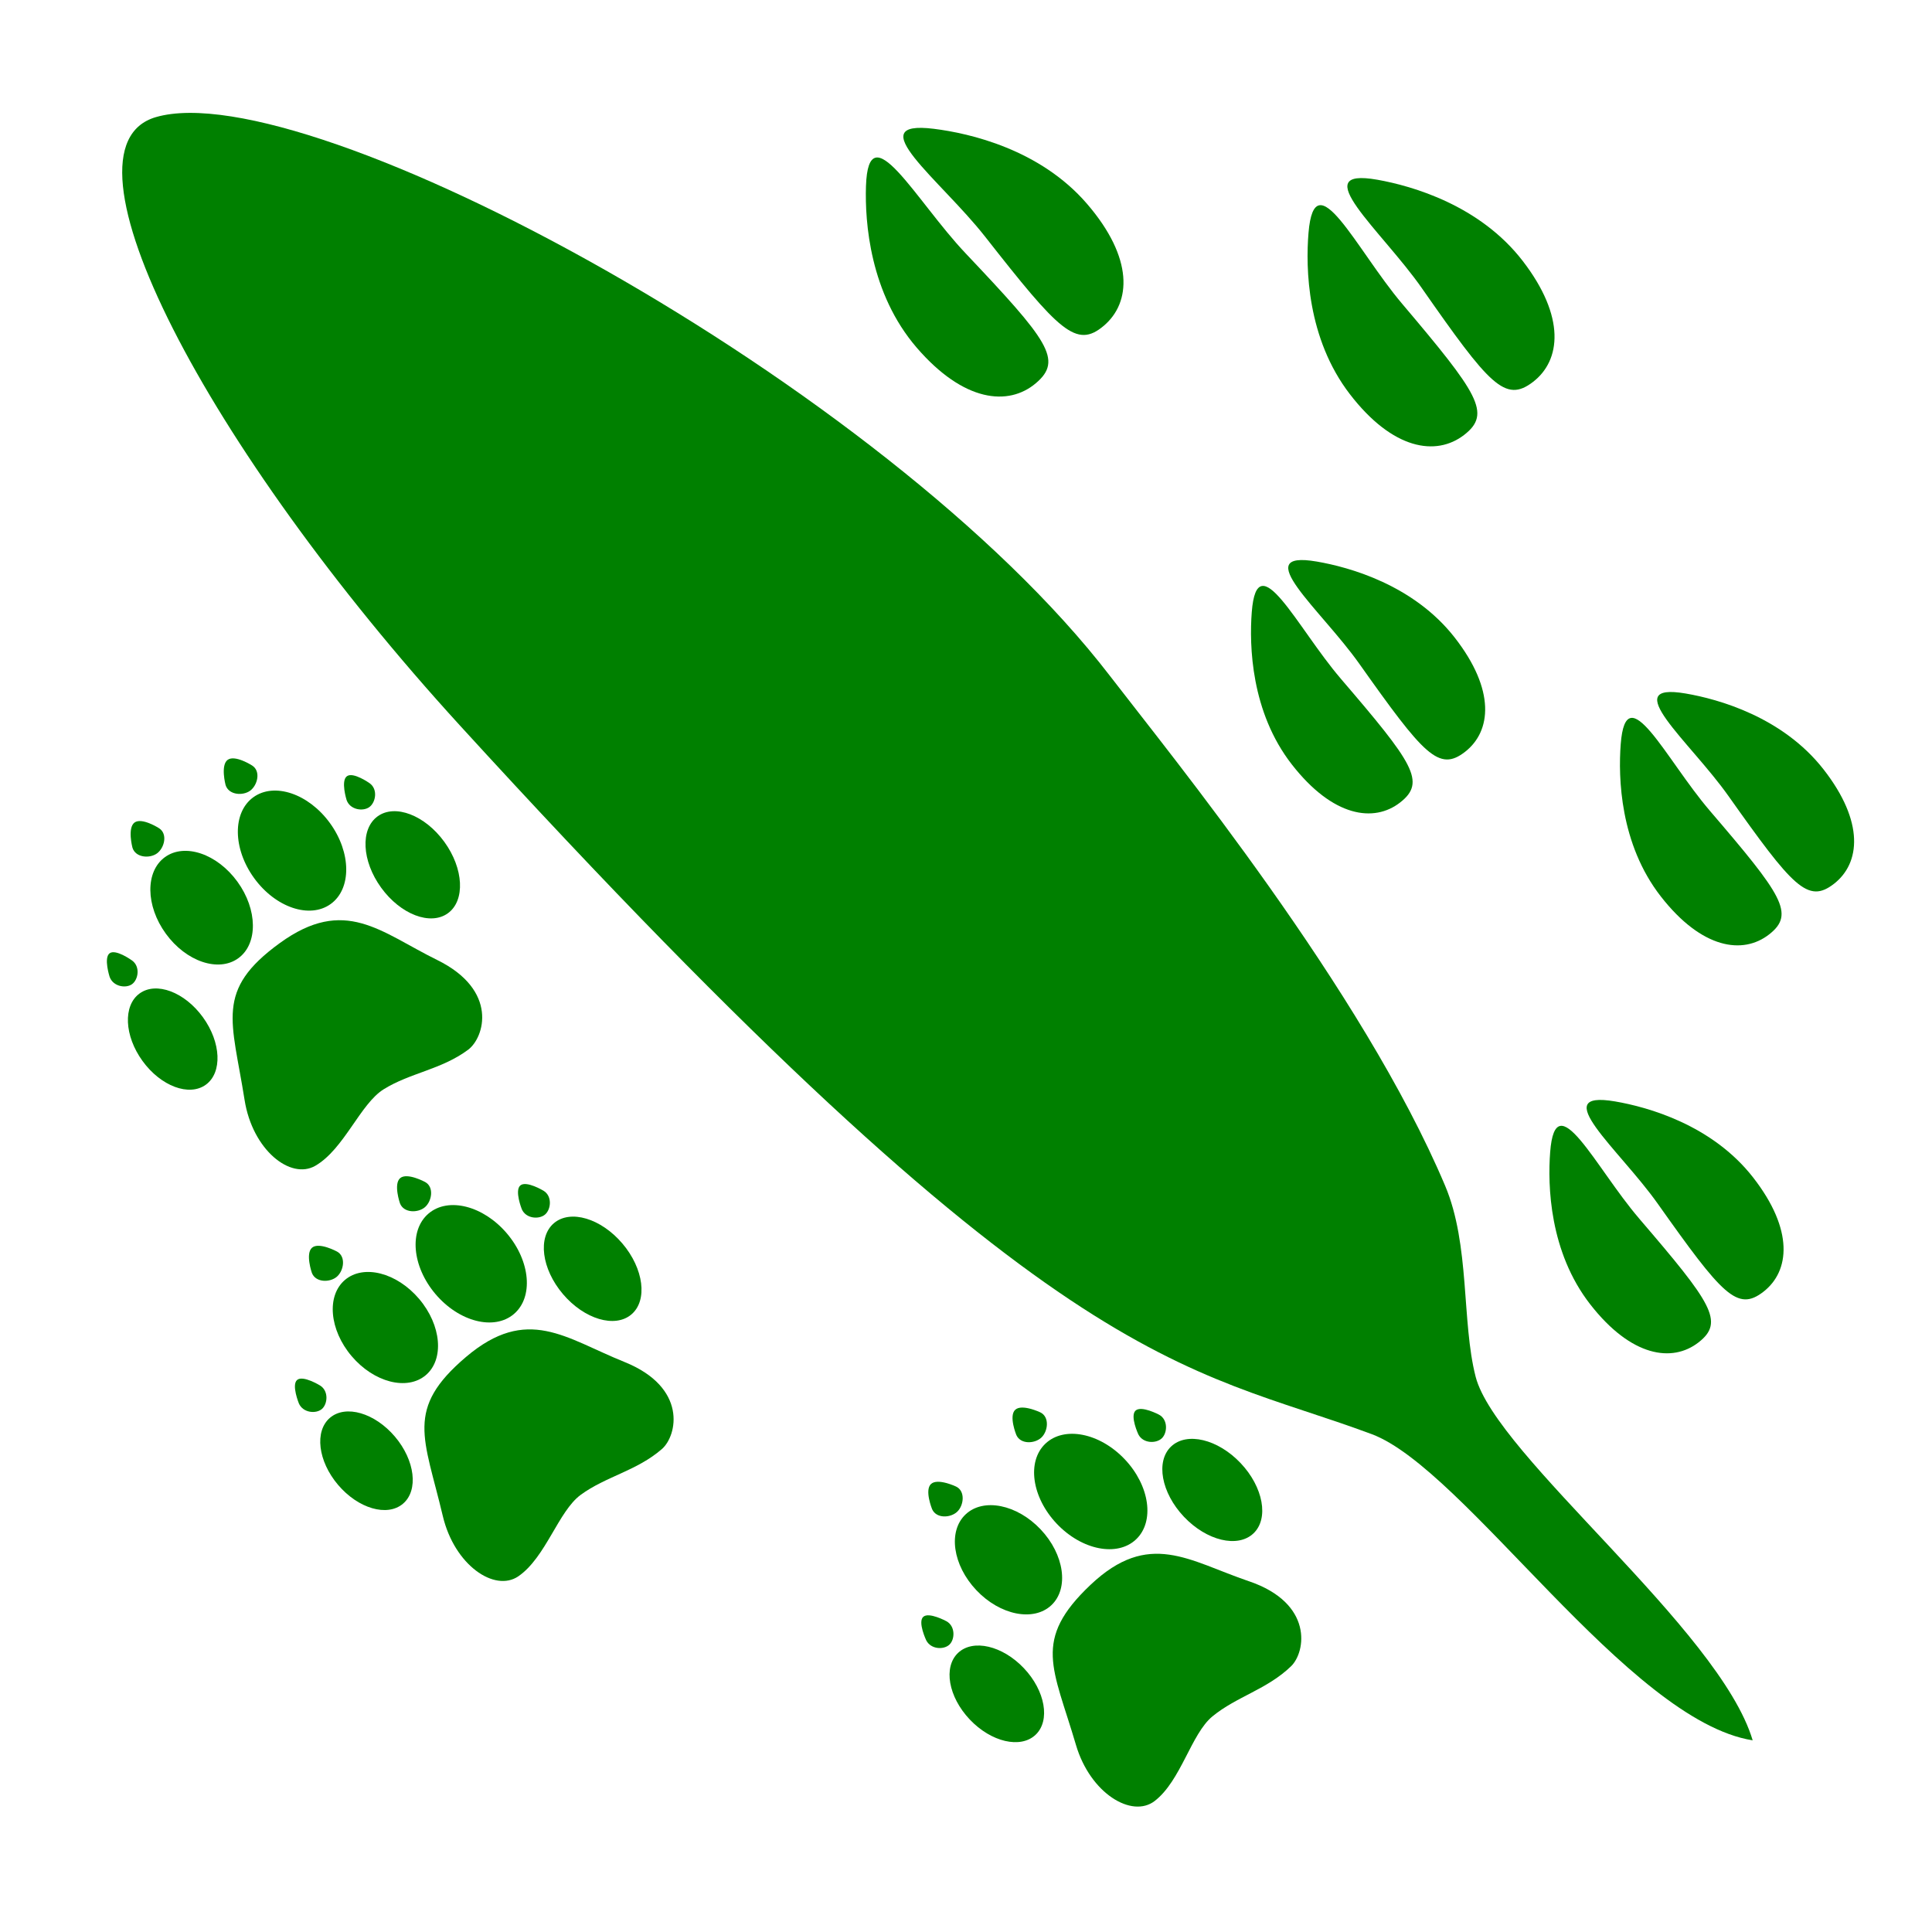 <?xml version="1.0" encoding="UTF-8" standalone="no"?>
<!-- Created with Inkscape (http://www.inkscape.org/) -->

<svg
   width="110mm"
   height="110mm"
   viewBox="0 0 110 110"
   version="1.1"
   id="svg8"
   inkscape:version="1.1.2 (b8e25be833, 2022-02-05)"
   sodipodi:docname="NotSeeingIsBelieving.svg"
   xmlns:inkscape="http://www.inkscape.org/namespaces/inkscape"
   xmlns:sodipodi="http://sodipodi.sourceforge.net/DTD/sodipodi-0.dtd"
   xmlns="http://www.w3.org/2000/svg"
   xmlns:svg="http://www.w3.org/2000/svg"
   xmlns:rdf="http://www.w3.org/1999/02/22-rdf-syntax-ns#"
   xmlns:cc="http://creativecommons.org/ns#"
   xmlns:dc="http://purl.org/dc/elements/1.1/">
  <defs
     id="defs2" />
  <sodipodi:namedview
     id="base"
     pagecolor="#ffffff"
     bordercolor="#666666"
     borderopacity="1.0"
     inkscape:pageopacity="0.0"
     inkscape:pageshadow="2"
     inkscape:zoom="1.7255553"
     inkscape:cx="128.944"
     inkscape:cy="210.36706"
     inkscape:document-units="mm"
     inkscape:current-layer="layer1"
     showgrid="false"
     inkscape:window-width="1920"
     inkscape:window-height="1017"
     inkscape:window-x="-8"
     inkscape:window-y="-8"
     inkscape:window-maximized="1"
     inkscape:pagecheckerboard="false"
     width="110mm"
     showborder="true"
     borderlayer="false"
     inkscape:showpageshadow="true" />
  <g
     inkscape:label="Layer 1"
     inkscape:groupmode="layer"
     id="layer1"
     transform="translate(-3.263,-3.328)">
    <path
       id="path1781"
       style="fill:#008000;stroke-width:0.242;stroke-miterlimit:4;stroke-dasharray:none"
       inkscape:transform-center-x="4.9764727"
       inkscape:transform-center-y="-0.55516468"
       d="M 103.053,102.415 C 95.96,101.299 86.663,86.956 81.362,84.982 70.599,80.974 63.595,82.024 29.449,44.634 14.989,28.801 6.099,11.752 12.139,9.996 20.794,7.479 53.667,25.17 66.454,41.805 c 3.533,4.596 14.368,17.866 19.087,29.031 1.429,3.381 0.932,7.731 1.738,10.875 1.153,4.496 13.895,14.377 15.774,20.705 z"
       sodipodi:nodetypes="cssssssc"
       inkscape:export-filename="C:\_Code\GitHub\inat-achievements\public\icon.png"
       inkscape:export-xdpi="23.258366"
       inkscape:export-ydpi="23.258366" />
    <ellipse
       style="fill:#008000;fill-opacity:1;stroke-width:0.245"
       id="path2442"
       cx="-20.389"
       cy="53.174"
       rx="2.519"
       ry="3.556"
       transform="rotate(-35.982)" />
    <ellipse
       style="fill:#008000;fill-opacity:1;stroke-width:0.262"
       id="path3268"
       cx="-14.314"
       cy="53.569"
       rx="2.667"
       ry="3.753"
       transform="rotate(-35.982)" />
    <ellipse
       style="fill:#008000;fill-opacity:1;stroke-width:0.219"
       id="path3270"
       cx="-26.117"
       cy="58.261"
       rx="2.123"
       ry="3.21"
       transform="rotate(-35.982)" />
    <ellipse
       style="fill:#008000;fill-opacity:1;stroke-width:0.214"
       id="path3272"
       cx="-9.227"
       cy="58.261"
       rx="2.222"
       ry="3.408"
       transform="rotate(-35.982)" />
    <path
       id="path3274"
       style="fill:#008000;stroke-width:0.375"
       d="m 28.159,57.988 c 3.496,1.722 2.688,4.414 1.757,5.108 -1.518,1.131 -3.305,1.313 -4.811,2.253 -1.336,0.834 -2.249,3.403 -3.888,4.353 -1.411,0.818 -3.579,-0.9 -4.029,-3.749 -0.714,-4.533 -1.706,-6.236 2.002,-8.928 3.708,-2.692 5.732,-0.631 8.968,0.963 z"
       sodipodi:nodetypes="sssssss" />
    <path
       id="path3276"
       style="fill:#008000;stroke-width:0.305"
       d="m 96.58,72.696 c 4.135,4.821 4.888,5.894 3.393,7.06 -1.495,1.167 -3.832,0.832 -6.165,-2.159 -2.334,-2.991 -2.43,-6.78 -2.285,-8.672 0.304,-3.971 2.588,0.891 5.058,3.77 z"
       sodipodi:nodetypes="sssss" />
    <path
       id="path3276-3"
       style="fill:#008000;stroke-width:0.305"
       d="m 97.648,71.862 c 3.671,5.183 4.528,6.175 6.023,5.008 1.495,-1.167 1.738,-3.514 -0.595,-6.505 -2.334,-2.991 -5.986,-4.006 -7.855,-4.326 -3.925,-0.671 0.235,2.727 2.427,5.823 z"
       sodipodi:nodetypes="sssss" />
    <path
       id="path3276-7"
       style="fill:#008000;stroke-width:0.305"
       d="m 100.597,49.469 c 4.135,4.821 4.888,5.894 3.393,7.06 -1.495,1.167 -3.832,0.832 -6.165,-2.159 -2.334,-2.991 -2.43,-6.78 -2.285,-8.672 0.304,-3.971 2.588,0.891 5.058,3.77 z"
       sodipodi:nodetypes="sssss" />
    <path
       id="path3276-3-2"
       style="fill:#008000;stroke-width:0.305"
       d="m 101.664,48.636 c 3.671,5.183 4.528,6.175 6.023,5.008 1.495,-1.167 1.738,-3.514 -0.595,-6.505 -2.334,-2.991 -5.986,-4.006 -7.855,-4.326 -3.925,-0.671 0.235,2.727 2.427,5.823 z"
       sodipodi:nodetypes="sssss" />
    <path
       id="path3276-8"
       style="fill:#008000;stroke-width:0.305"
       d="m 79.59,41.956 c 4.135,4.821 4.888,5.894 3.393,7.06 -1.495,1.167 -3.832,0.832 -6.165,-2.159 -2.334,-2.991 -2.43,-6.78 -2.285,-8.672 0.304,-3.971 2.588,0.891 5.058,3.77 z"
       sodipodi:nodetypes="sssss" />
    <path
       id="path3276-3-3"
       style="fill:#008000;stroke-width:0.305"
       d="m 80.658,41.123 c 3.671,5.183 4.528,6.175 6.023,5.008 1.495,-1.167 1.738,-3.514 -0.595,-6.505 -2.334,-2.991 -5.986,-4.006 -7.855,-4.326 -3.925,-0.671 0.235,2.727 2.427,5.823 z"
       sodipodi:nodetypes="sssss" />
    <path
       id="path3276-2"
       style="fill:#008000;stroke-width:0.322"
       d="m 83.083,20.609 c 4.336,5.125 5.125,6.264 3.536,7.486 -1.589,1.223 -4.056,0.852 -6.501,-2.326 -2.445,-3.178 -2.52,-7.183 -2.354,-9.181 0.349,-4.194 2.729,0.96 5.319,4.021 z"
       sodipodi:nodetypes="sssss" />
    <path
       id="path3276-3-56"
       style="fill:#008000;stroke-width:0.322"
       d="m 84.217,19.735 c 3.843,5.505 4.742,6.559 6.331,5.336 1.589,-1.223 1.862,-3.702 -0.583,-6.88 -2.445,-3.178 -6.298,-4.276 -8.272,-4.628 -4.144,-0.737 0.229,2.884 2.524,6.171 z"
       sodipodi:nodetypes="sssss" />
    <path
       id="path3276-50"
       style="fill:#008000;stroke-width:0.329"
       d="m 58.226,17.736 c 4.709,4.975 5.576,6.09 4.013,7.412 -1.563,1.323 -4.109,1.074 -6.78,-2.023 -2.67,-3.097 -2.957,-7.158 -2.891,-9.193 0.138,-4.274 2.845,0.833 5.658,3.804 z"
       sodipodi:nodetypes="sssss" />
    <path
       id="path3276-3-58"
       style="fill:#008000;stroke-width:0.329"
       d="m 59.343,16.792 c 4.224,5.386 5.2,6.409 6.763,5.086 1.563,-1.323 1.714,-3.853 -0.957,-6.95 -2.67,-3.097 -6.674,-4.012 -8.714,-4.266 -4.283,-0.533 0.385,2.914 2.908,6.131 z"
       sodipodi:nodetypes="sssss" />
    <path
       id="path3401"
       style="fill:#008000;stroke-width:0.241"
       d="m 10.785,58.017 c 0.476,0.346 0.352,1.087 -0.002,1.344 -0.353,0.257 -1.08,0.142 -1.278,-0.415 0,0 -0.352,-1.087 0.002,-1.344 0.353,-0.257 1.278,0.415 1.278,0.415 z"
       sodipodi:nodetypes="sssss" />
    <path
       id="path3401-8"
       style="fill:#008000;stroke-width:0.244"
       d="m 24.311,47.924 c 0.48,0.344 0.344,1.093 -0.019,1.356 -0.363,0.263 -1.101,0.157 -1.295,-0.402 0,0 -0.344,-1.093 0.019,-1.356 0.363,-0.263 1.295,0.402 1.295,0.402 z"
       sodipodi:nodetypes="sssss" />
    <path
       id="path3401-1"
       style="fill:#008000;stroke-width:0.262"
       d="m 12.323,50.486 c 0.503,0.326 0.298,1.126 -0.121,1.431 -0.419,0.304 -1.225,0.247 -1.398,-0.328 0,0 -0.298,-1.126 0.121,-1.431 0.419,-0.304 1.398,0.328 1.398,0.328 z"
       sodipodi:nodetypes="sssss" />
    <path
       id="path3401-18"
       style="fill:#008000;stroke-width:0.262"
       d="m 17.625,46.917 c 0.503,0.326 0.298,1.126 -0.121,1.431 -0.419,0.304 -1.225,0.247 -1.398,-0.328 0,0 -0.298,-1.126 0.121,-1.431 0.419,-0.304 1.398,0.328 1.398,0.328 z"
       sodipodi:nodetypes="sssss" />
    <ellipse
       style="fill:#008000;fill-opacity:1;stroke-width:0.245"
       id="path2442-2"
       cx="-19.253"
       cy="108.631"
       rx="2.519"
       ry="3.556"
       transform="rotate(-43.42)" />
    <ellipse
       style="fill:#008000;fill-opacity:1;stroke-width:0.262"
       id="path3268-4"
       cx="-13.179"
       cy="109.026"
       rx="2.667"
       ry="3.753"
       transform="rotate(-43.42)" />
    <ellipse
       style="fill:#008000;fill-opacity:1;stroke-width:0.219"
       id="path3270-7"
       cx="-24.982"
       cy="113.718"
       rx="2.123"
       ry="3.21"
       transform="rotate(-43.42)" />
    <ellipse
       style="fill:#008000;fill-opacity:1;stroke-width:0.214"
       id="path3272-9"
       cx="-8.092"
       cy="113.718"
       rx="2.222"
       ry="3.408"
       transform="rotate(-43.42)" />
    <path
       id="path3274-1"
       style="fill:#008000;stroke-width:0.375"
       d="m 74.37,93.356 c 3.689,1.255 3.237,4.029 2.404,4.838 -1.358,1.318 -3.108,1.73 -4.479,2.857 -1.217,1 -1.789,3.665 -3.292,4.82 -1.293,0.994 -3.666,-0.429 -4.48,-3.196 -1.295,-4.403 -2.499,-5.962 0.829,-9.112 3.328,-3.15 5.602,-1.367 9.017,-0.206 z"
       sodipodi:nodetypes="sssssss" />
    <path
       id="path3401-5"
       style="fill:#008000;stroke-width:0.241"
       d="m 57.147,95.633 c 0.517,0.282 0.49,1.033 0.172,1.333 -0.317,0.3 -1.053,0.28 -1.321,-0.246 0,0 -0.49,-1.033 -0.172,-1.333 0.317,-0.3 1.321,0.246 1.321,0.246 z"
       sodipodi:nodetypes="sssss" />
    <path
       id="path3401-8-8"
       style="fill:#008000;stroke-width:0.244"
       d="m 69.253,83.874 c 0.52,0.279 0.483,1.039 0.157,1.347 -0.326,0.308 -1.072,0.298 -1.337,-0.231 0,0 -0.483,-1.039 -0.157,-1.347 0.326,-0.308 1.337,0.231 1.337,0.231 z"
       sodipodi:nodetypes="sssss" />
    <path
       id="path3401-1-7"
       style="fill:#008000;stroke-width:0.262"
       d="m 57.697,87.966 c 0.542,0.259 0.442,1.078 0.065,1.434 -0.376,0.356 -1.183,0.403 -1.428,-0.144 0,0 -0.442,-1.078 -0.065,-1.434 0.376,-0.356 1.428,0.144 1.428,0.144 z"
       sodipodi:nodetypes="sssss" />
    <path
       id="path3401-18-2"
       style="fill:#008000;stroke-width:0.262"
       d="m 62.492,83.741 c 0.542,0.259 0.442,1.078 0.065,1.434 -0.376,0.356 -1.183,0.403 -1.428,-0.144 0,0 -0.442,-1.078 -0.065,-1.434 0.376,-0.356 1.428,0.144 1.428,0.144 z"
       sodipodi:nodetypes="sssss" />
    <ellipse
       style="fill:#008000;fill-opacity:1;stroke-width:0.245"
       id="path2442-9"
       cx="-31.843"
       cy="76.475"
       rx="2.519"
       ry="3.556"
       transform="rotate(-40.32)" />
    <ellipse
       style="fill:#008000;fill-opacity:1;stroke-width:0.262"
       id="path3268-49"
       cx="-25.768"
       cy="76.87"
       rx="2.667"
       ry="3.753"
       transform="rotate(-40.32)" />
    <ellipse
       style="fill:#008000;fill-opacity:1;stroke-width:0.219"
       id="path3270-8"
       cx="-37.571"
       cy="81.562"
       rx="2.123"
       ry="3.21"
       transform="rotate(-40.32)" />
    <ellipse
       style="fill:#008000;fill-opacity:1;stroke-width:0.214"
       id="path3272-4"
       cx="-20.681"
       cy="81.562"
       rx="2.222"
       ry="3.408"
       transform="rotate(-40.32)" />
    <path
       id="path3274-7"
       style="fill:#008000;stroke-width:0.375"
       d="m 38.809,80.87 c 3.616,1.453 3.015,4.198 2.139,4.961 -1.428,1.243 -3.197,1.559 -4.626,2.61 -1.269,0.933 -1.985,3.563 -3.547,4.635 -1.345,0.922 -3.637,-0.626 -4.301,-3.434 -1.055,-4.466 -2.173,-6.089 1.321,-9.054 3.494,-2.965 5.668,-1.062 9.015,0.282 z"
       sodipodi:nodetypes="sssssss" />
    <path
       id="path3401-3"
       style="fill:#008000;stroke-width:0.241"
       d="m 21.487,82.213 c 0.501,0.309 0.433,1.058 0.1,1.34 -0.333,0.283 -1.067,0.223 -1.306,-0.317 0,0 -0.433,-1.058 -0.1,-1.34 0.333,-0.283 1.306,0.317 1.306,0.317 z"
       sodipodi:nodetypes="sssss" />
    <path
       id="path3401-8-2"
       style="fill:#008000;stroke-width:0.244"
       d="m 34.211,71.125 c 0.505,0.306 0.426,1.064 0.084,1.354 -0.342,0.29 -1.086,0.24 -1.322,-0.303 0,0 -0.426,-1.064 -0.084,-1.354 0.342,-0.29 1.322,0.303 1.322,0.303 z"
       sodipodi:nodetypes="sssss" />
    <path
       id="path3401-1-6"
       style="fill:#008000;stroke-width:0.262"
       d="m 22.451,74.586 c 0.527,0.287 0.383,1.1 -0.012,1.436 -0.395,0.335 -1.203,0.339 -1.419,-0.221 0,0 -0.383,-1.1 0.012,-1.436 0.395,-0.335 1.419,0.221 1.419,0.221 z"
       sodipodi:nodetypes="sssss" />
    <path
       id="path3401-18-4"
       style="fill:#008000;stroke-width:0.262"
       d="m 27.467,70.626 c 0.527,0.287 0.383,1.1 -0.012,1.436 -0.395,0.335 -1.203,0.339 -1.419,-0.221 0,0 -0.383,-1.1 0.012,-1.436 0.395,-0.335 1.419,0.221 1.419,0.221 z"
       sodipodi:nodetypes="sssss" />
  </g>
</svg>
